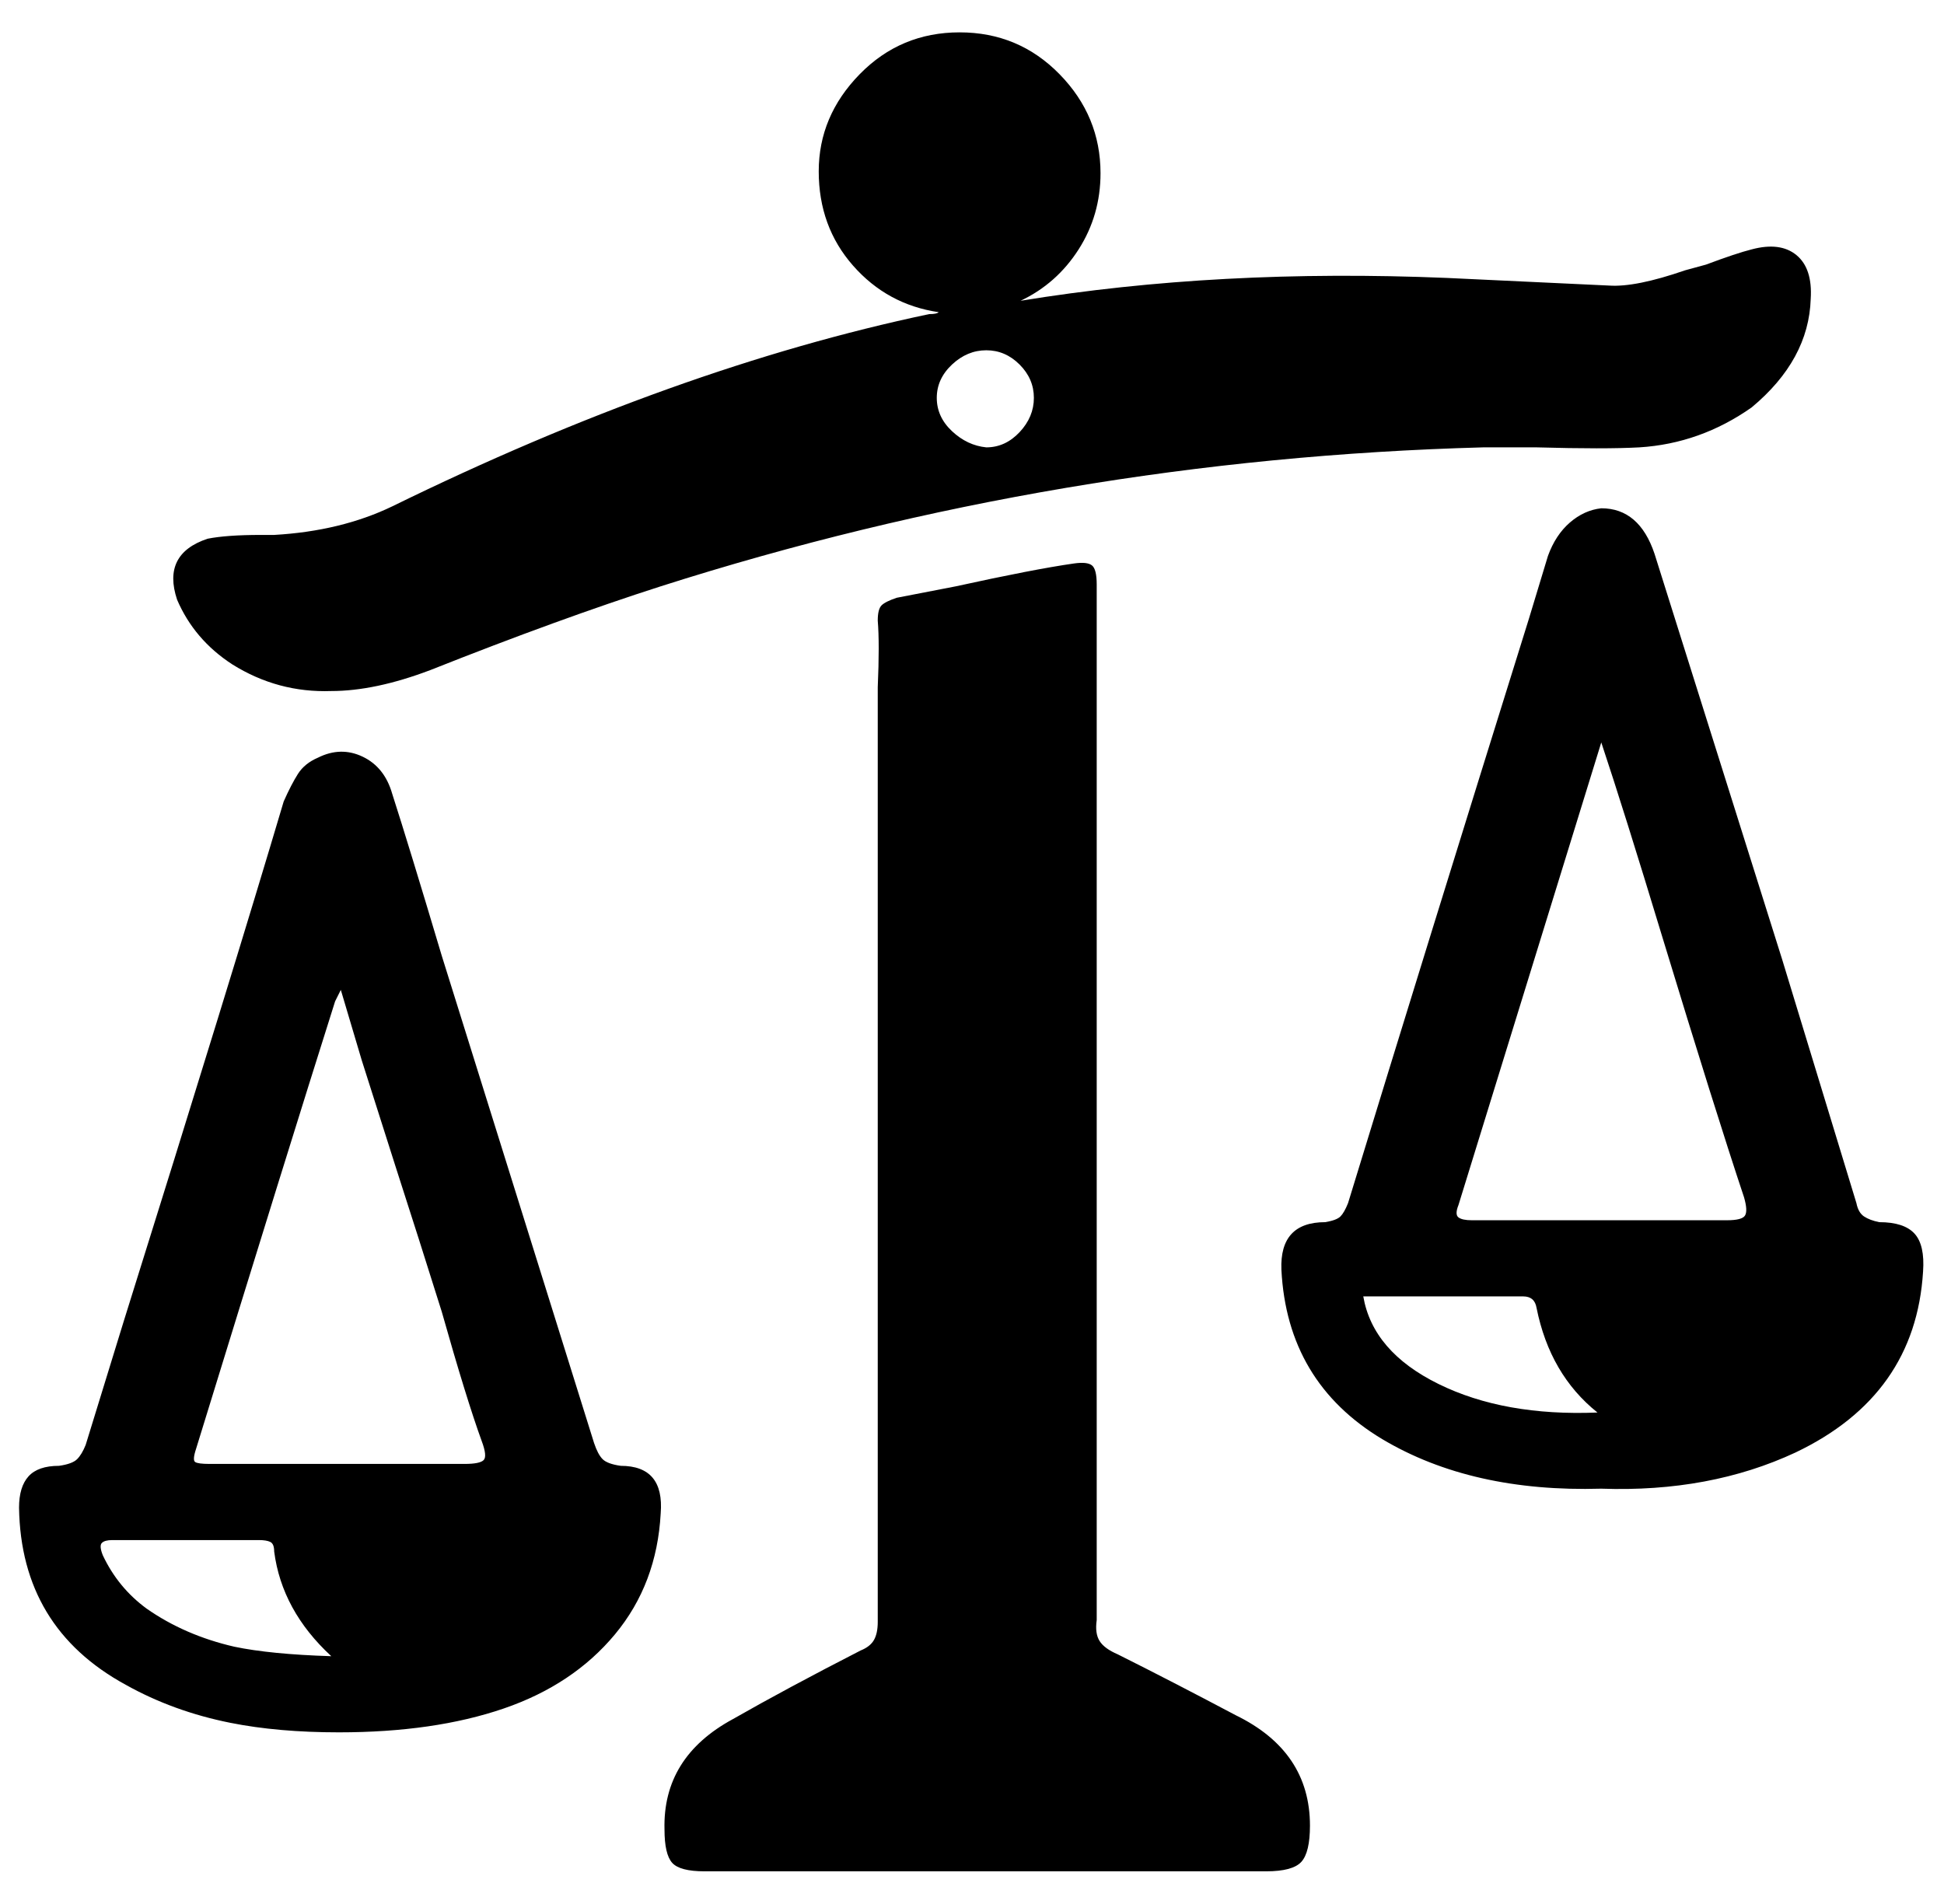 <svg xmlns="http://www.w3.org/2000/svg" viewBox="-10 0 1021 1000"><path d="M639 901q-34-18-62-32-7-3-9.5-7t-1.5-11V307q0-8-2.5-10t-9.5-1q-21 3-62 12l-31 6q-6 2-8 4t-2 8q1 12 0 35v491q0 6-2 9.5t-7 5.5q-39 20-67 36-37 20-36 58 0 13 4 17.5t17 4.5h295q14 0 18.5-5t4.5-19q0-39-39-58zm212-666q32-2 59-21 30-25 31-57 1-16-7.5-23t-23.5-3q-8 2-24 8l-11 3q-26 9-40 8l-85-4q-120-5-224 12 19-9 30.5-27T568 91q0-30-21.5-52T494 17t-52.5 22T420 90t18 49.5 45 24.5q-1 1-5 1-133 28-282 101-27 13-62 15h-7q-18 0-28 2-24 8-16 32 9 21 29 34 24 15 52 14 23 0 52-11 68-27 121-44 210-67 432-73h28q36 1 54 0zm-343 0q-10-1-18-8.5t-8-17.5 8-17.5 18-7.5 17.5 7.5T533 209t-7.5 18-17.5 8zm469 407q-5-1-8-3t-4-7l-39-128-67-213q-8-24-28-24-9 1-16.5 7.5T803 292l-10 33q-54 173-95 307-2 5-4 7t-8 3q-24 0-23 25 3 59 53 89 47 28 115 26 57 2 102-19 63-30 67-95 1-14-4.5-20t-18.5-6zm-271 39h84q6 0 7 6 7 35 32 55-49 2-83.5-15T706 681zm191-40H763q-5 0-7-1.5t0-6.5l75-243q12 36 32 102 28 92 43 137 2 7 .5 9.5T897 641zM316 770q-7-1-9.5-3.5T302 758l-80-256q-17-57-26-85-4-14-15.5-19.5t-23.5.5q-7 3-10.5 8.5T139 421q-27 91-84 273l-20 65q-2 5-4.5 7.5T21 770q-11 0-16 5.5T0 792q1 63 56 93 25 14 55 20 25 5 57 5 50 0 86.5-12.5t58.5-39 24-63.5q2-25-21-25zM67 845q-15-11-23-28-2-5-.5-6.5T49 809h77q4 0 6 1t2 5q4 31 30 55-32-1-51-5-26-6-46-20zm167-76H100q-6 0-7.5-1t.5-7q48-156 73-235l3-6 11 37q20 63 30 94l12 38q13 46 21 68 3 8 1 10t-10 2z"/></svg>